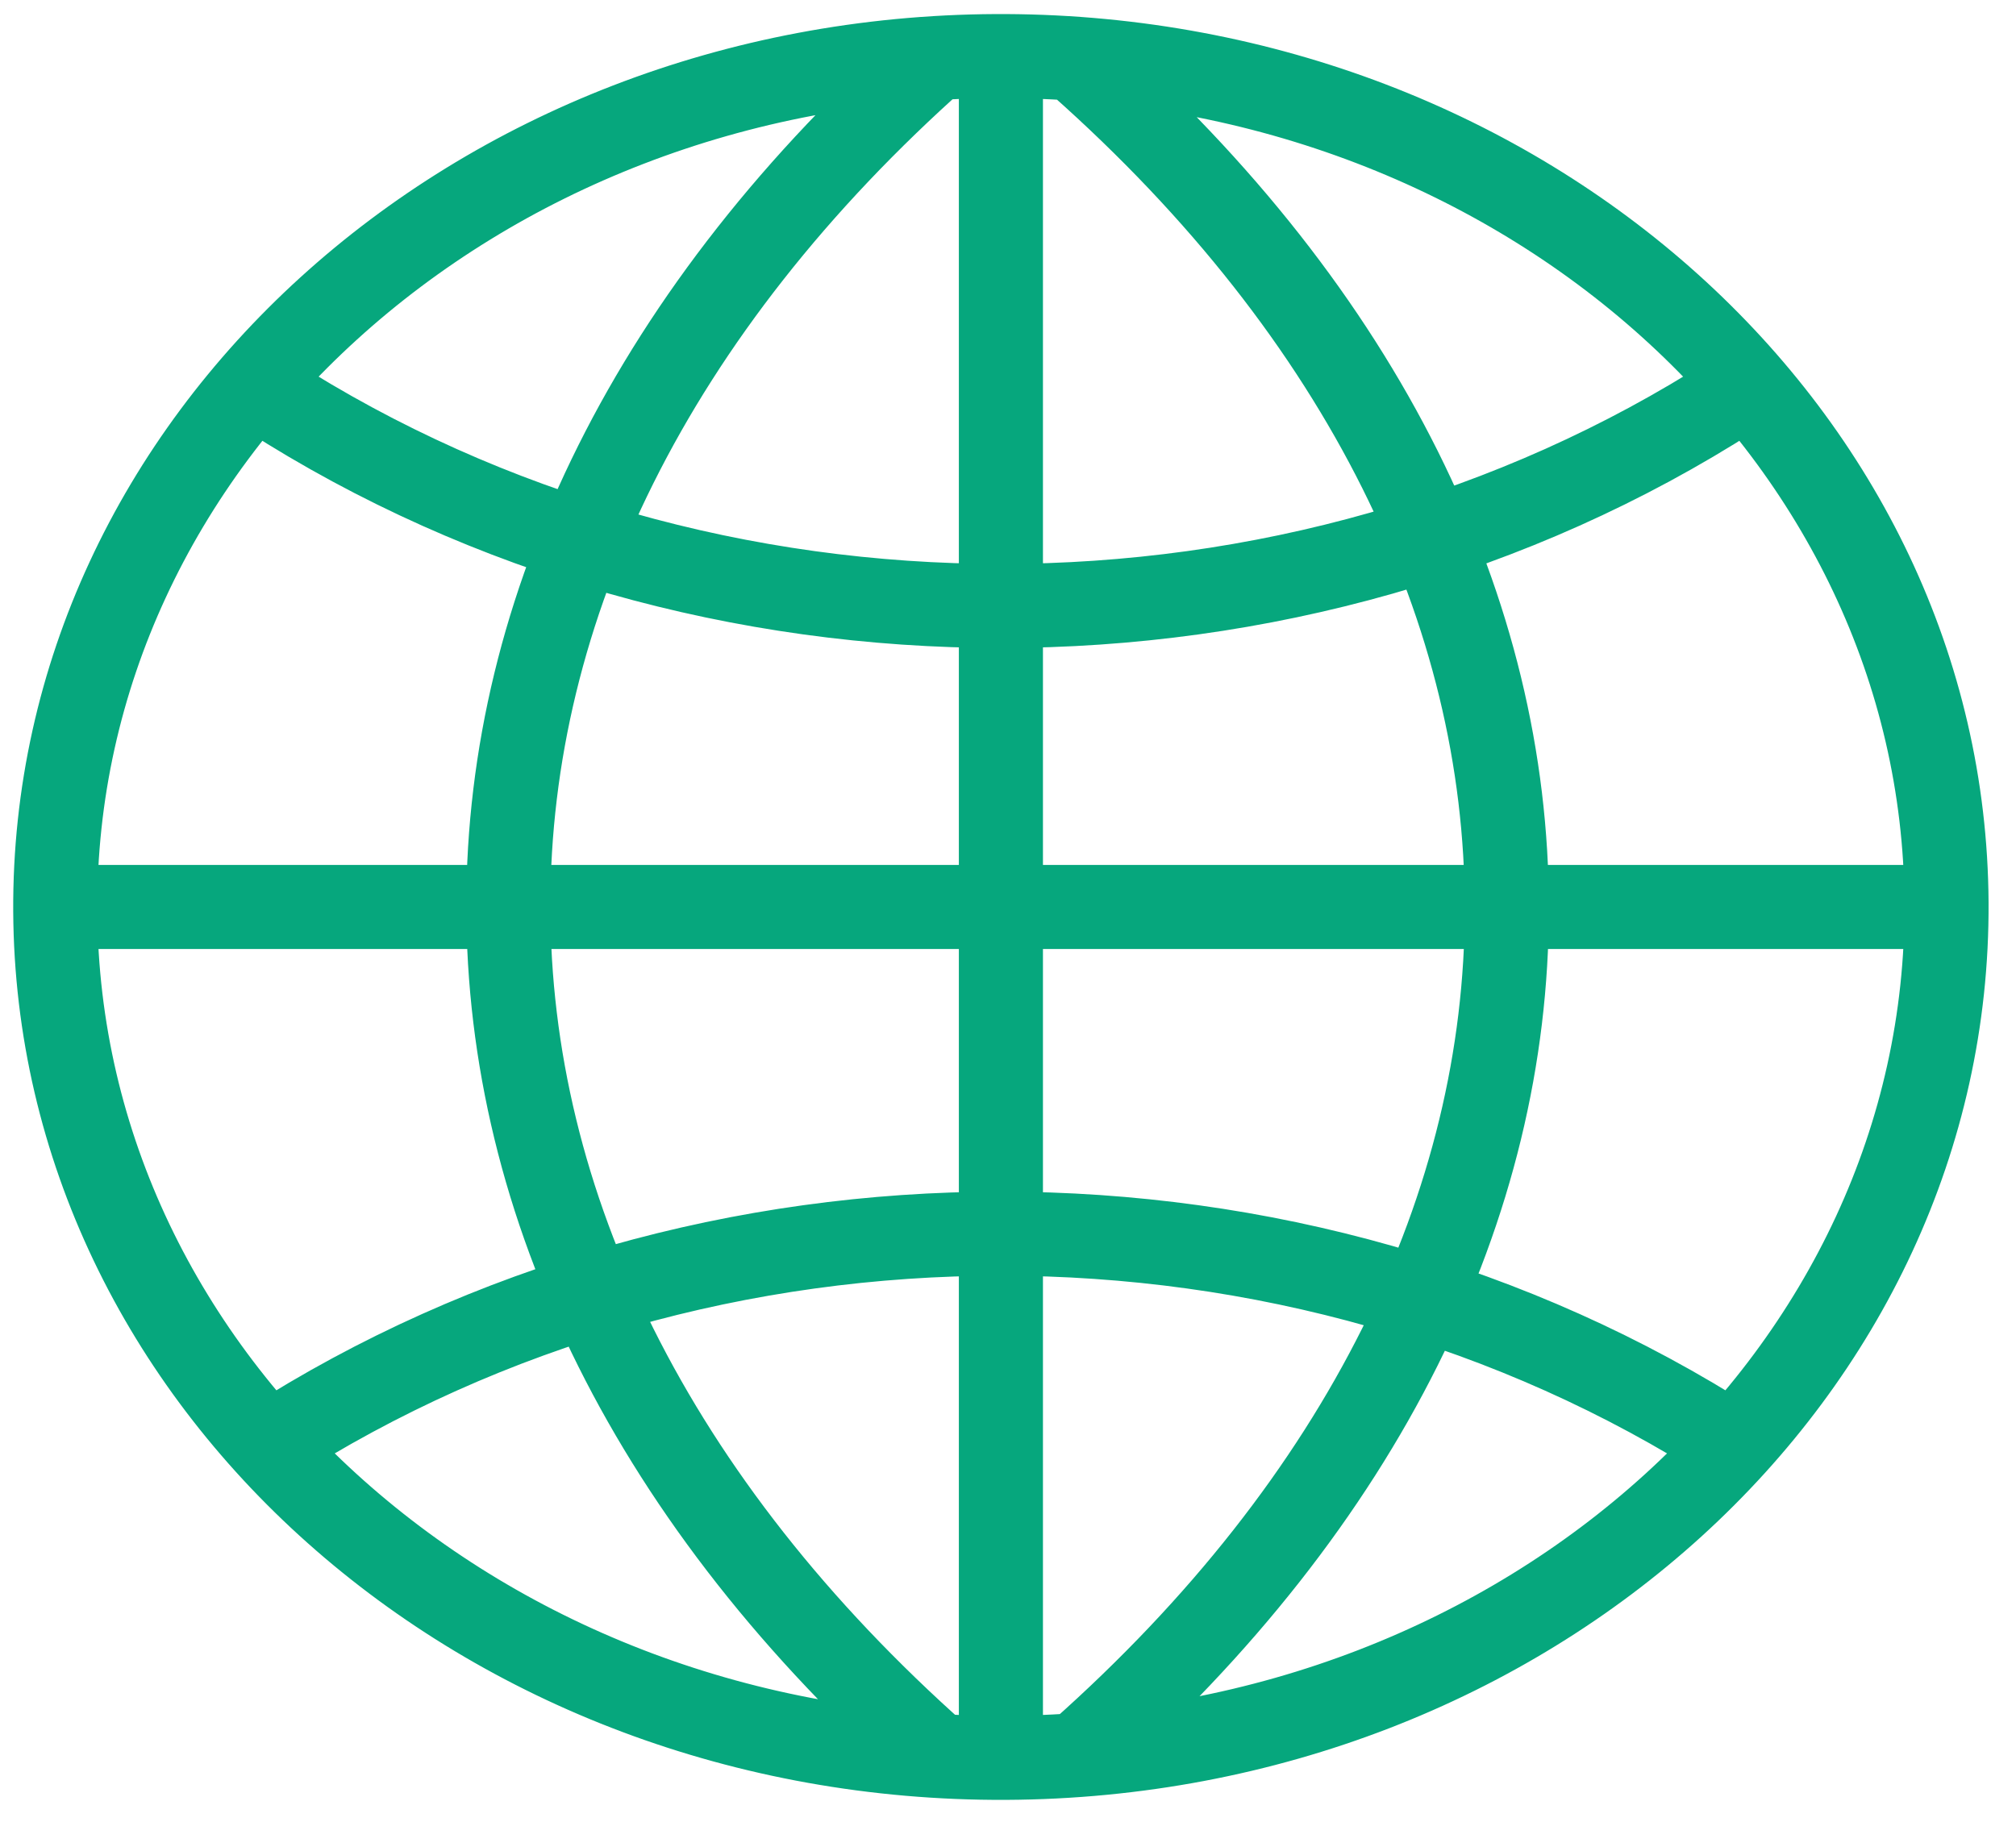 <svg width="73" height="66" viewBox="0 0 73 66" fill="none"
    xmlns="http://www.w3.org/2000/svg">
    <path
        d="M39.087 2.294C59.721 20.603 59.721 45.184 39.087 63.492M9.726 52.324C25.592 42.136 46.892 42.136 62.759 52.324M33.99 2C13.213 20.435 13.213 45.187 33.99 63.622M36.243 2.032V63.668M70.485 32.85H2M9.726 14.308C25.592 24.494 46.892 24.494 62.759 14.308M36.066 2.032C17.155 2.119 1.903 15.987 2.001 33.007C2.097 50.029 17.507 63.754 36.419 63.668C55.329 63.58 70.582 49.713 70.484 32.692C70.388 15.795 55.193 2.119 36.419 2.032H36.066Z"
        stroke="#06A77D" stroke-width="3.045" />
</svg>